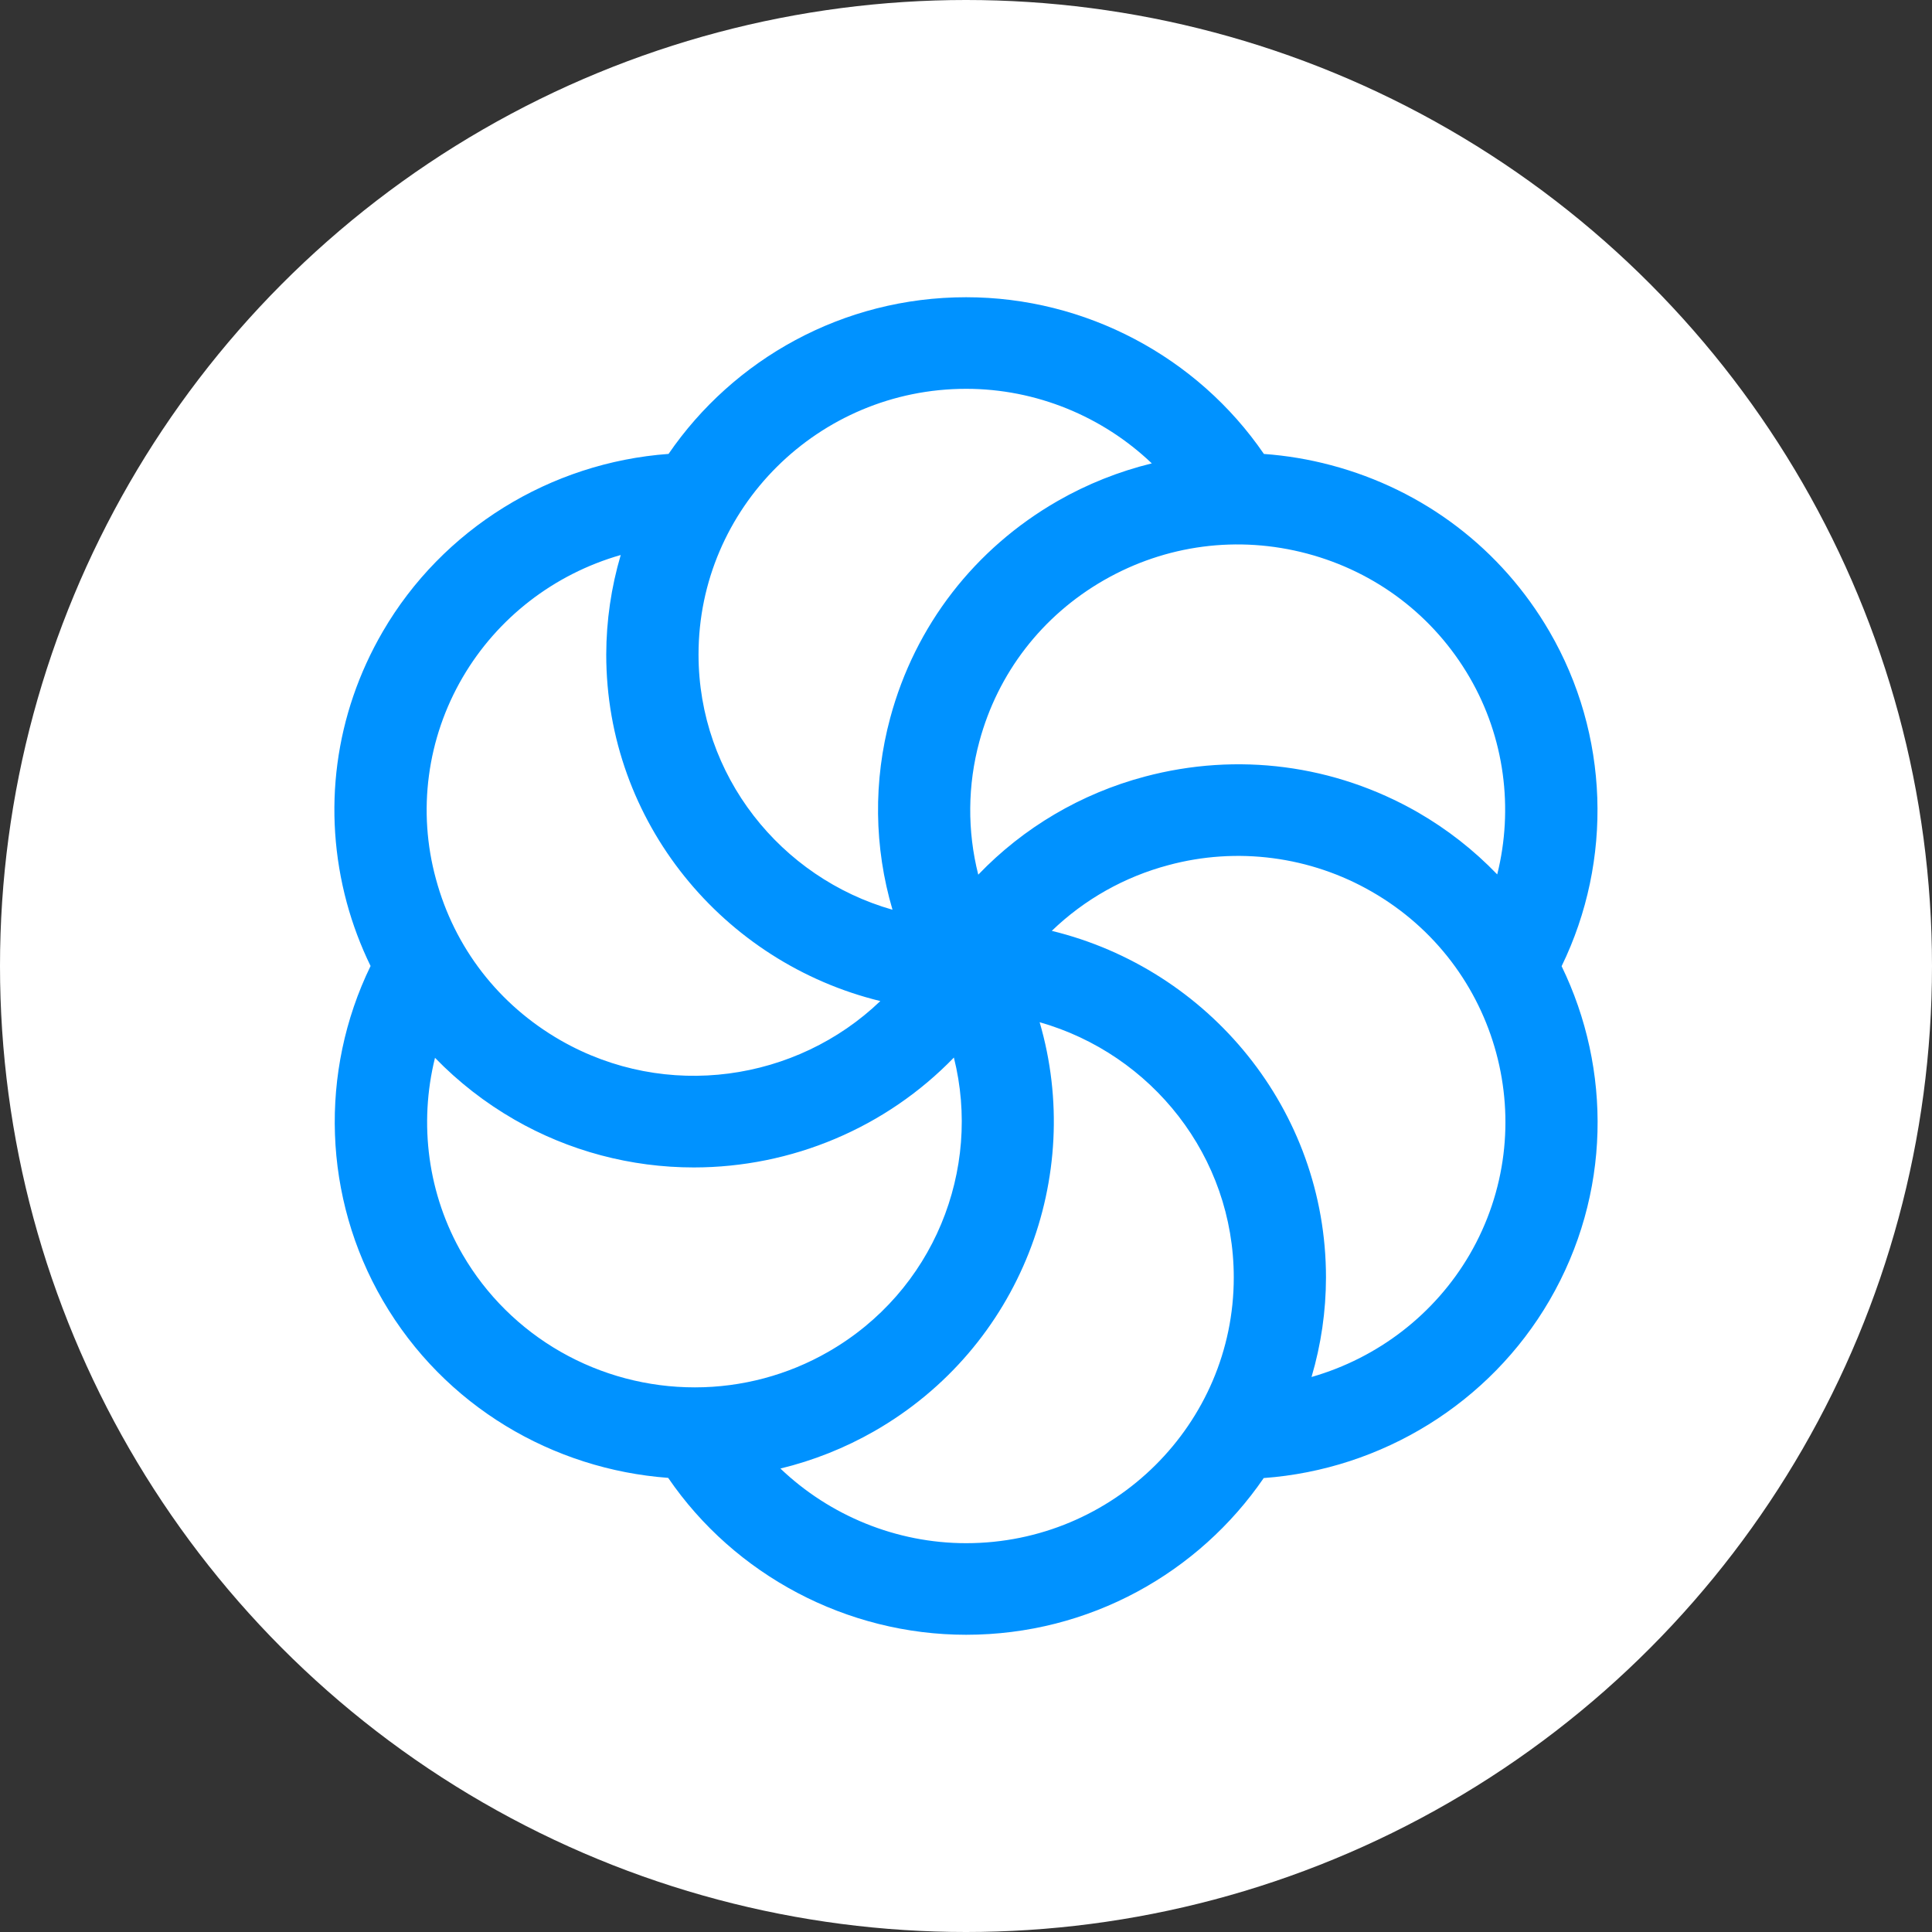 <svg width="52" height="52" viewBox="0 0 52 52" fill="none" xmlns="http://www.w3.org/2000/svg">
<rect x="0" y="0" width="52" height="52" fill="#333333" stroke="none"/>
<circle cx="26" cy="26" r="26" fill="white"/>
<path fill-rule="evenodd" clip-rule="evenodd" d="M39.555 33.767C38.621 35.367 37.096 36.547 35.3 37.062C35.557 36.191 35.688 35.29 35.689 34.384C35.689 29.87 32.539 26.085 28.309 25.054C29.186 24.208 30.268 23.598 31.453 23.284C32.366 23.038 33.32 22.975 34.258 23.098C35.197 23.221 36.101 23.527 36.919 23.998C40.358 25.97 41.541 30.352 39.555 33.767V33.767ZM26.004 41.535C24.123 41.535 22.333 40.793 21.005 39.526C21.892 39.311 22.743 38.972 23.533 38.52C27.469 36.264 29.195 31.664 27.982 27.513C30.994 28.37 33.207 31.122 33.207 34.384C33.207 38.326 29.975 41.535 26.004 41.535ZM12.452 33.767C11.512 32.149 11.268 30.244 11.708 28.471C12.339 29.122 13.059 29.682 13.848 30.136C15.313 30.979 16.979 31.422 18.675 31.422C19.983 31.421 21.278 31.159 22.481 30.65C23.684 30.142 24.77 29.398 25.674 28.464C26.43 31.48 25.135 34.755 22.292 36.385C21.203 37.011 19.964 37.341 18.703 37.341C17.434 37.342 16.188 37.011 15.091 36.384C13.993 35.756 13.083 34.853 12.452 33.767H12.452ZM12.452 18.232C13.386 16.632 14.911 15.452 16.707 14.938C16.45 15.808 16.319 16.71 16.317 17.616C16.317 22.127 19.467 25.912 23.694 26.944C21.441 29.105 17.933 29.631 15.089 28.001C13.422 27.045 12.231 25.504 11.733 23.658C11.485 22.752 11.421 21.806 11.545 20.875C11.668 19.944 11.977 19.046 12.452 18.232V18.232ZM26.004 10.465C27.886 10.465 29.674 11.206 31.001 12.472C30.115 12.689 29.264 13.028 28.474 13.48C26.233 14.765 24.63 16.838 23.961 19.319C23.503 21.015 23.524 22.801 24.022 24.486C21.012 23.628 18.801 20.876 18.801 17.616C18.801 13.673 22.032 10.465 26.004 10.465V10.465ZM39.555 18.232C40.497 19.852 40.74 21.76 40.298 23.535C39.669 22.881 38.949 22.318 38.16 21.863C35.919 20.579 33.309 20.238 30.81 20.903C29.099 21.358 27.549 22.271 26.33 23.542C26.032 22.364 26.042 21.13 26.36 19.957C26.857 18.112 28.049 16.57 29.716 15.614C31.382 14.66 33.323 14.406 35.181 14.9C37.04 15.395 38.593 16.578 39.555 18.232V18.232ZM41.705 17C40.412 14.776 38.323 13.184 35.823 12.52C35.233 12.363 34.628 12.262 34.018 12.218C32.225 9.601 29.216 8 26.004 8C22.678 8 19.738 9.674 17.994 12.217C14.812 12.449 11.909 14.237 10.302 17C9.008 19.224 8.665 21.816 9.334 24.297C9.493 24.883 9.707 25.453 9.974 26C8.587 28.851 8.696 32.238 10.302 35C11.965 37.859 14.893 39.548 17.984 39.777C19.776 42.397 22.792 44 26.004 44C29.33 44 32.269 42.326 34.013 39.782C37.195 39.55 40.098 37.763 41.705 35C43.368 32.14 43.377 28.776 42.031 26.005C43.419 23.153 43.312 19.764 41.705 17" fill="#0092FF"/>
</svg>
